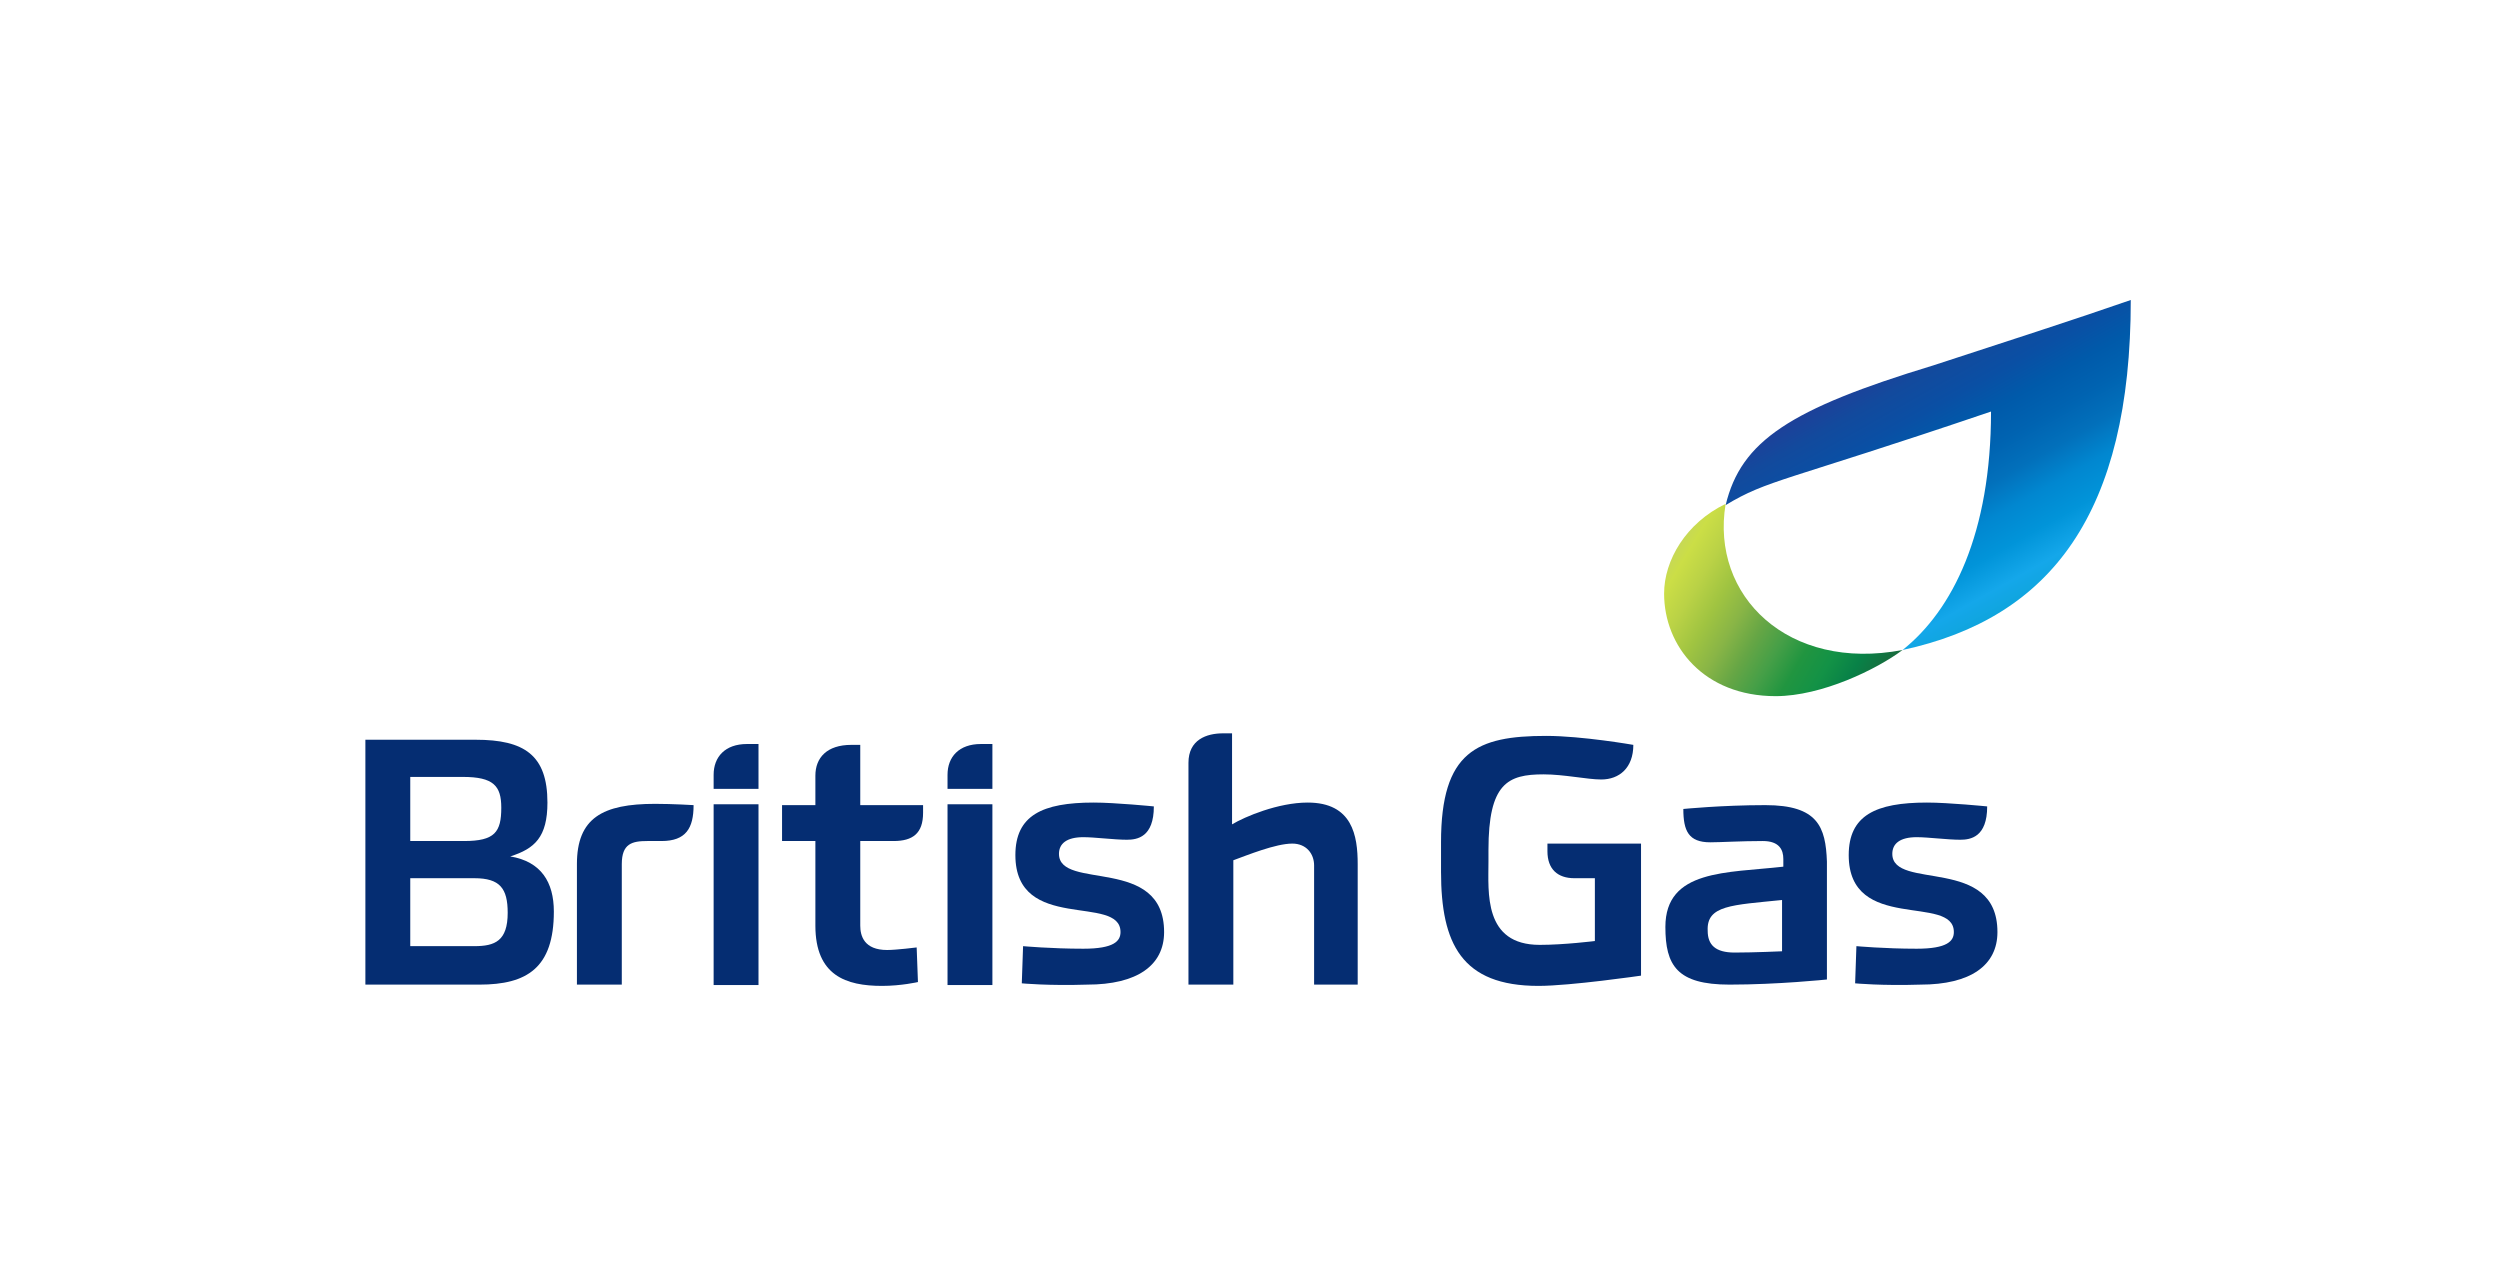 <?xml version="1.0" encoding="UTF-8"?>
<svg width="195px" height="100px" viewBox="0 0 195 100" version="1.1" xmlns="http://www.w3.org/2000/svg" xmlns:xlink="http://www.w3.org/1999/xlink">
    <!-- Generator: Sketch 57 (83077) - https://sketch.com -->
    <title>Untitled 5</title>
    <desc>Created with Sketch.</desc>
    <defs>
        <linearGradient x1="34.183%" y1="10.586%" x2="81.59%" y2="83.226%" id="linearGradient-1">
            <stop stop-color="#2A3793" offset="0%"></stop>
            <stop stop-color="#203E98" offset="10%"></stop>
            <stop stop-color="#124A9D" offset="19.71%"></stop>
            <stop stop-color="#0A4FA4" offset="30.1%"></stop>
            <stop stop-color="#005AAA" offset="40%"></stop>
            <stop stop-color="#0063B1" offset="50%"></stop>
            <stop stop-color="#0270BB" offset="60%"></stop>
            <stop stop-color="#0187D0" offset="69.76%"></stop>
            <stop stop-color="#0194D9" offset="80%"></stop>
            <stop stop-color="#14A7EA" offset="90%"></stop>
            <stop stop-color="#0DA4D8" offset="100%"></stop>
        </linearGradient>
        <linearGradient x1="-6.348%" y1="33.428%" x2="94.268%" y2="81.641%" id="linearGradient-2">
            <stop stop-color="#C1D26A" offset="0%"></stop>
            <stop stop-color="#CBDE46" offset="10%"></stop>
            <stop stop-color="#BAD246" offset="19.71%"></stop>
            <stop stop-color="#A0C441" offset="30.1%"></stop>
            <stop stop-color="#89B546" offset="40%"></stop>
            <stop stop-color="#66A645" offset="50%"></stop>
            <stop stop-color="#459F47" offset="60%"></stop>
            <stop stop-color="#219540" offset="69.76%"></stop>
            <stop stop-color="#139246" offset="80%"></stop>
            <stop stop-color="#088147" offset="90%"></stop>
            <stop stop-color="#176D3E" offset="100%"></stop>
        </linearGradient>
    </defs>
    <g id="Page-1" stroke="none" stroke-width="1" fill="none" fill-rule="evenodd">
        <g id="British_Gas" transform="translate(28, 23)" fill-rule="nonzero">
            <path d="M0.5,34.6 L0.5,53.8 L9.4,53.8 C13.1,53.8 15.2,52.5 15.2,48.1 C15.2,45.8 14.2,44.2 11.8,43.8 C13.7,43.2 14.7,42.3 14.7,39.6 C14.7,35.9 12.9,34.7 9.1,34.7 L0.5,34.7 L0.5,34.6 Z M4,37.6 L8.1,37.6 C10.5,37.6 11.1,38.3 11.1,40 C11.1,41.9 10.6,42.6 8.2,42.6 L4,42.6 L4,37.6 Z M4,45.5 L9,45.5 C11,45.5 11.6,46.3 11.6,48.2 C11.6,50.4 10.6,50.8 9,50.8 L4,50.8 L4,45.5 Z" id="path3130" fill="#052D72"></path>
            <path d="M20.5,53.8 L17,53.8 L17,44.4 C17,40.8 19,39.7 23.1,39.7 C24.5,39.7 26.1,39.8 26.1,39.8 C26.1,41.6 25.5,42.6 23.6,42.6 L22.5,42.6 C21.3,42.6 20.5,42.8 20.5,44.4 L20.5,53.8 Z" id="path3136" fill="#052D72"></path>
            <g id="g3138" transform="translate(26.763, 34.433)" fill="#052D72">
                <polygon id="path3140" points="4.4 19.4 0.9 19.4 0.9 5.3 4.4 5.3"></polygon>
                <path d="M4.4,4.1 L0.9,4.1 L0.9,3 C0.9,1.6 1.8,0.6 3.5,0.6 L4.4,0.6 L4.4,4.1 Z" id="path3142"></path>
            </g>
            <g id="g3144" transform="translate(45.007, 34.433)" fill="#052D72">
                <polygon id="path3146" points="4.4 19.4 0.9 19.4 0.9 5.3 4.4 5.3"></polygon>
                <path d="M4.4,4.1 L0.9,4.1 L0.9,3 C0.9,1.6 1.8,0.6 3.5,0.6 L4.4,0.6 L4.4,4.1 Z" id="path3148"></path>
            </g>
            <path d="M43.5,50.9 L43.6,53.6 C43.6,53.6 42.3,53.9 40.8,53.9 C38,53.9 35.6,53.1 35.6,49.2 L35.6,42.6 L33,42.6 L33,39.8 L35.6,39.8 L35.6,37.5 C35.6,36.1 36.5,35.1 38.4,35.1 L39.1,35.1 L39.1,39.8 L44,39.8 L44,40.4 C44,42 43.2,42.6 41.7,42.6 L39.1,42.6 L39.1,49.2 C39.1,50 39.4,51.1 41.2,51.1 C41.9,51.1 43.5,50.9 43.5,50.9 Z" id="path3150" fill="#052D72"></path>
            <path d="M51.7,53.7 L51.8,50.8 C51.8,50.8 54,51 56.5,51 C58.9,51 59.4,50.4 59.4,49.7 C59.4,46.7 51.2,49.8 51.2,43.7 C51.2,40.6 53.3,39.6 57.3,39.6 C59,39.6 62,39.9 62,39.9 C62,42.3 60.7,42.5 59.9,42.5 C58.9,42.5 57.4,42.3 56.5,42.3 C55.2,42.3 54.6,42.8 54.6,43.6 C54.6,46.5 62.8,43.7 62.8,49.7 C62.8,52.3 60.7,53.8 56.8,53.8 C53.8,53.9 51.7,53.7 51.7,53.7 Z" id="path3152" fill="#052D72"></path>
            <path d="M116.7,53.7 L116.8,50.8 C116.8,50.8 119,51 121.5,51 C123.9,51 124.4,50.4 124.4,49.7 C124.4,46.7 116.2,49.8 116.2,43.7 C116.2,40.6 118.3,39.6 122.3,39.6 C124,39.6 127,39.9 127,39.9 C127,42.3 125.7,42.5 124.9,42.5 C123.9,42.5 122.4,42.3 121.5,42.3 C120.2,42.3 119.6,42.8 119.6,43.6 C119.6,46.5 127.8,43.7 127.8,49.7 C127.8,52.3 125.7,53.8 121.8,53.8 C118.8,53.9 116.7,53.7 116.7,53.7 Z" id="path3154" fill="#052D72"></path>
            <path d="M68.1,53.8 L64.7,53.8 L64.7,36.5 C64.7,34.7 66.1,34.2 67.4,34.2 L68.1,34.2 L68.1,41.3 C69.1,40.7 71.7,39.6 74,39.6 C77.5,39.6 77.9,42.2 77.9,44.4 L77.9,53.8 L74.5,53.8 L74.5,44.5 C74.5,43.6 73.9,42.8 72.8,42.8 C71.5,42.8 69.3,43.7 68.2,44.1 L68.2,53.8 L68.1,53.8 Z" id="path3156" fill="#052D72"></path>
            <path d="M92.7,42.8 L100,42.8 L100,53.1 C100,53.1 94.5,53.9 92,53.9 C86,53.9 84.4,50.6 84.4,45 L84.4,42.7 C84.4,35.6 87.2,34.4 92.6,34.4 C95.4,34.4 99.4,35.1 99.4,35.1 C99.4,36.9 98.3,37.8 96.9,37.8 C95.8,37.8 94,37.4 92.4,37.4 C89.6,37.4 88.1,38.1 88.1,43.3 L88.1,44.2 C88.1,46.6 87.7,50.7 92.1,50.7 C94,50.7 96.4,50.4 96.4,50.4 L96.4,45.5 L94.8,45.5 C93.5,45.5 92.7,44.8 92.7,43.4 L92.7,42.8 L92.7,42.8 Z" id="path3158" fill="#052D72"></path>
            <path d="M109.7,39.8 C106.3,39.8 103.3,40.1 103.3,40.1 C103.3,41.8 103.7,42.7 105.4,42.7 C106.2,42.7 107.8,42.6 109.5,42.6 C110.8,42.6 111.1,43.3 111.1,44 L111.1,44.6 C106.7,45.1 101.9,44.8 101.9,49.3 C101.9,52.3 102.8,53.8 106.9,53.8 C110.7,53.8 114.5,53.4 114.5,53.4 L114.5,44.2 C114.4,41.5 113.8,39.8 109.7,39.8 Z M111,47.2 L111,51.2 C111,51.2 108.8,51.3 107.3,51.3 C105.8,51.3 105.2,50.7 105.2,49.6 C105.1,47.6 107.1,47.6 111,47.2 Z" id="path3160" fill="#052D72"></path>
            <path d="M106.6,16.4 C107.8,11.4 111.6,8.9 122.8,5.5 C128.6,3.6 133.6,2 138.2,0.4 C138.2,17 132,25.2 120.4,27.7 C124.3,24.6 127.3,18.6 127.3,9.1 C111.1,14.6 109.9,14.4 106.6,16.4 Z" id="path3166" fill="url(#linearGradient-1)"></path>
            <path d="M110.5,31.3 C104.9,31.3 101.8,27.4 101.8,23.3 C101.8,20.7 103.5,17.8 106.6,16.3 C105.4,23.5 111.5,29.4 120.4,27.7 C118.4,29.2 114.1,31.3 110.5,31.3 L110.5,31.3 Z" id="path3164" fill="url(#linearGradient-2)"></path>
        </g>
    </g>
</svg>